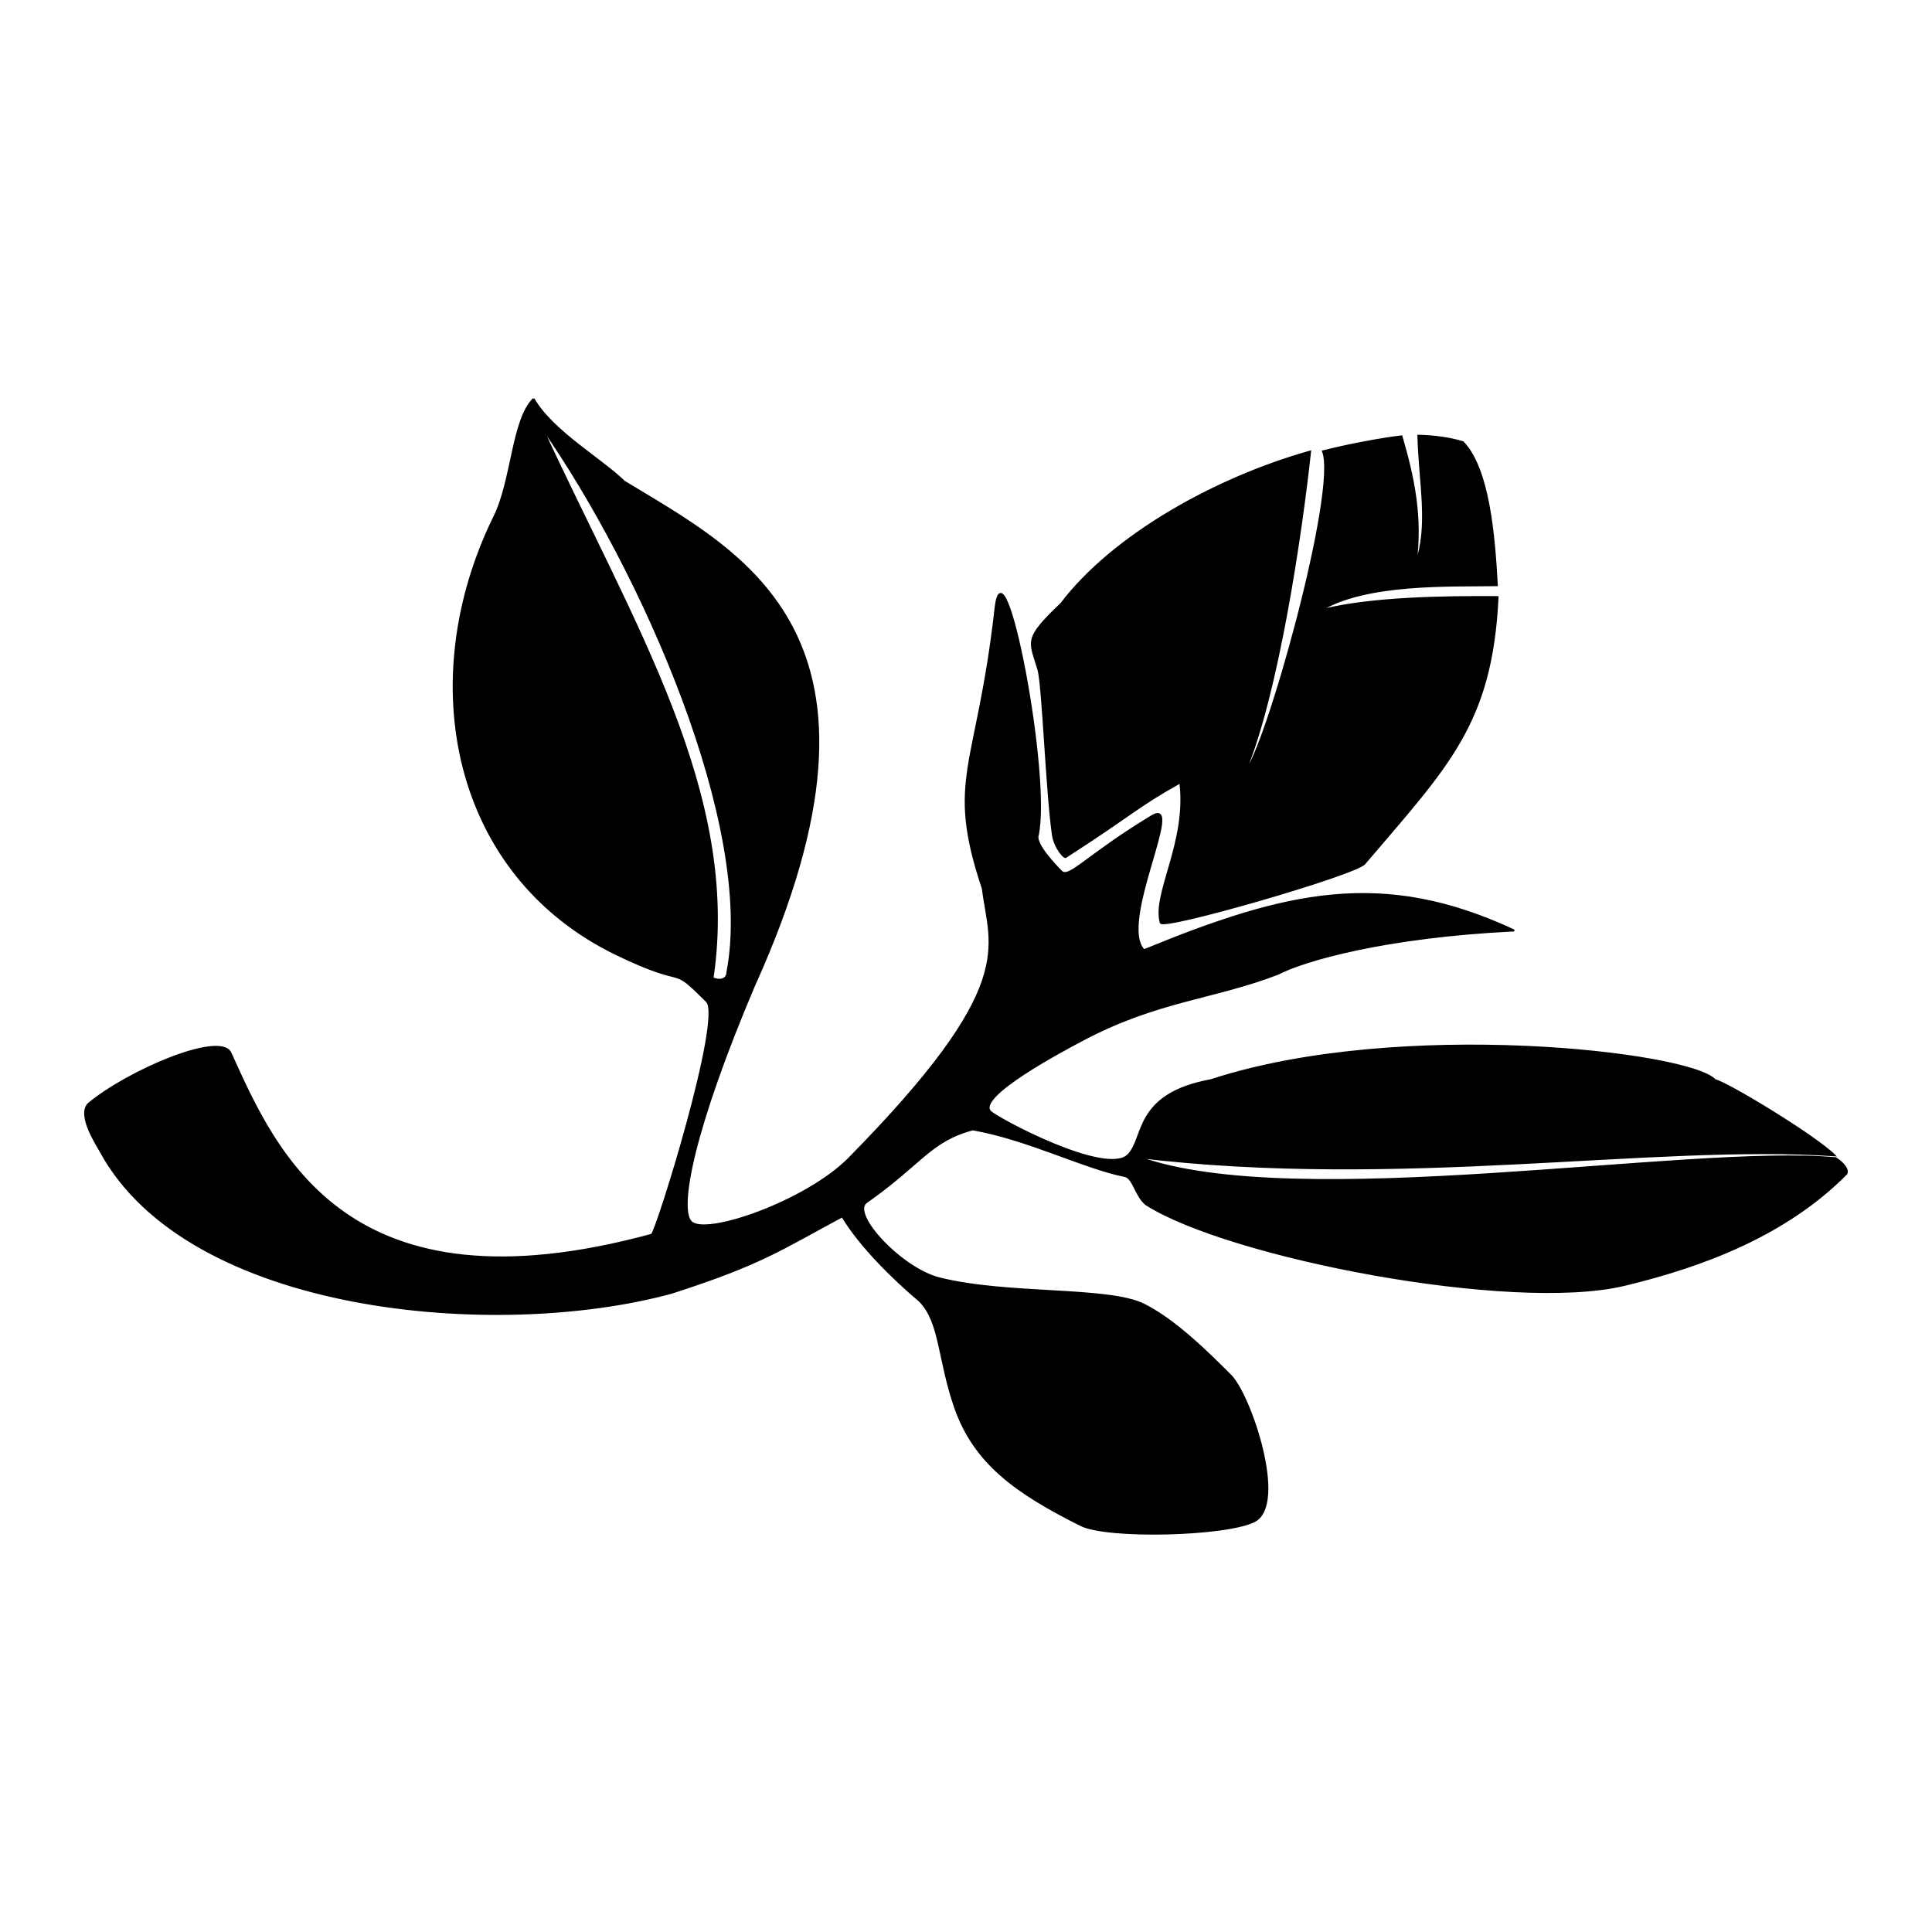 <?xml version="1.0" encoding="UTF-8" standalone="no"?>
<svg
   xmlns:dc="http://purl.org/dc/elements/1.1/"
   xmlns:cc="http://creativecommons.org/ns#"
   xmlns:rdf="http://www.w3.org/1999/02/22-rdf-syntax-ns#"
   xmlns:svg="http://www.w3.org/2000/svg"
   xmlns="http://www.w3.org/2000/svg"
   version="1.1"
   id="svg7631"
   viewBox="0 0 1000 1000"
   height="1000"
   width="1000">
  <defs
     id="defs7633">
    <pattern
       y="0"
       x="0"
       height="6"
       width="6"
       patternUnits="userSpaceOnUse"
       id="EMFhbasepattern" />
    <pattern
       y="0"
       x="0"
       height="6"
       width="6"
       patternUnits="userSpaceOnUse"
       id="EMFhbasepattern-8" />
    <pattern
       y="0"
       x="0"
       height="6"
       width="6"
       patternUnits="userSpaceOnUse"
       id="EMFhbasepattern-3" />
    <pattern
       y="0"
       x="0"
       height="6"
       width="6"
       patternUnits="userSpaceOnUse"
       id="EMFhbasepattern-6" />
  </defs>
  <path
     id="path3349"
     d="m 276.169,206.464 c -11.041,11.041 -10.971,42.325 -20.385,61.152 -41.653,85.005 -21.633,185.192 63.191,226.257 39.067,18.913 26.4,3.979 46.882,24.46 8.577,8.577 -26.256,120.152 -28.538,120.772 -157.902,42.945 -194.471,-42.048 -218.103,-94.273 -5.561,-10.715 -52.802,9.394 -73.381,26.499 -5.962,5.962 4.798,21.827 6.115,24.46 45.562,84.142 204.891,98.032 295.562,73.379 46.865,-15.064 56.795,-22.63 88.467,-39.593 9.206,15.539 27.465,33.245 39.95,43.671 10.949,10.949 9.72,30.103 18.346,55.035 10.126,29.27 32.115,44.594 65.228,61.15 13.643,6.822 74.838,5.387 89.686,-2.037 17.088,-8.544 -2.065,-65.256 -12.229,-75.42 -11.217,-11.217 -28.591,-28.563 -44.843,-36.69 -18.463,-9.232 -70.604,-4.718 -105.903,-13.62 -19.87,-5.011 -46.196,-33.482 -37.802,-39.379 28.735,-20.186 32.695,-31.593 55.035,-37.708 28.547,4.987 57.63,19.944 78.808,24.165 4.387,0.875 5.474,10.018 10.88,14.563 42.799,27.379 189.305,55.784 247.661,41.786 41.162,-9.873 83.735,-26.09 114.912,-57.584 1.459,-2.918 -3.947,-7.133 -5.577,-8.031 -76.343,-7.028 -279.27,29.076 -360.972,-0.547 135.726,16.323 266.763,-7.304 360.363,-0.913 -10.207,-10.141 -56.003,-37.847 -61.843,-38.92 -12.485,-14.225 -163.005,-31.963 -260.911,0 -39.939,7.325 -34.052,29.976 -42.804,38.729 -11.409,11.409 -67.741,-18.819 -71.344,-22.422 -7.843,-7.843 38.425,-32.168 46.884,-36.69 39.415,-21.07 68.027,-21.62 101.917,-34.653 13.415,-7.009 55.252,-19.159 122.302,-22.422 -68.217,-31.906 -118.17,-19.975 -191.606,10.192 -13.826,-13.826 21.562,-79.988 4.033,-69.366 -34.269,20.767 -42.758,32.679 -46.839,28.598 -2.945,-2.945 -13.266,-13.792 -12.231,-18.346 7.006,-30.832 -17.411,-156.903 -21.803,-117.914 -9.444,83.821 -25.66,87.898 -6.568,145.177 3.72,30.652 19.577,49.47 -69.469,139.883 -22.129,22.129 -73.909,40.24 -81.535,32.614 -6.744,-6.744 1,-47.882 32.614,-122.302 82.118,-181.781 -6.231,-223.737 -67.267,-260.909 -11.844,-11.623 -37.064,-25.86 -46.882,-42.806 z m 4.076,14.268 c 52.255,74.7 110.795,207.34 96.241,282.463 0,3.989 -4.244,4.757 -7.644,3.057 14.083,-95.489 -41.027,-182.31 -88.596,-285.52 z m 453.883,4.775 c 0.599,24.627 5.872,46.493 -1.366,66.569 3.132,-24.535 -0.924,-44.153 -7.342,-66.242 -11.058,1.311 -28.255,4.584 -40.675,7.761 8.154,19.752 -29.789,155.791 -40.501,166.232 17.062,-40.304 29.361,-124.188 33.875,-166.115 -48.907,13.752 -101.94,43.374 -128.809,78.748 -19.428,18.546 -16.369,18.962 -11.859,34.055 2.318,7.757 4.277,62.986 7.492,85.522 0.991,6.948 6.398,12.874 6.915,11.386 34.796,-22.409 36.162,-25.655 59.055,-38.452 3.89,30.952 -14.342,57.719 -10.134,72.596 1.082,3.825 100.695,-24.948 105.484,-30.575 43.274,-50.845 65.752,-72.393 68.903,-137.961 -27.679,-0.168 -65.972,0.278 -91.832,6.945 24.047,-14.65 68.469,-12.613 91.456,-13.067 -1.429,-25.857 -4.236,-60.121 -17.568,-74.022 -6.768,-2.086 -14.568,-3.172 -23.094,-3.379 z"
     style="opacity:1;fill:#000000;fill-rule:evenodd;stroke:#000000;stroke-width:0.962px;stroke-linecap:butt;stroke-linejoin:miter;stroke-opacity:1" />
</svg>
